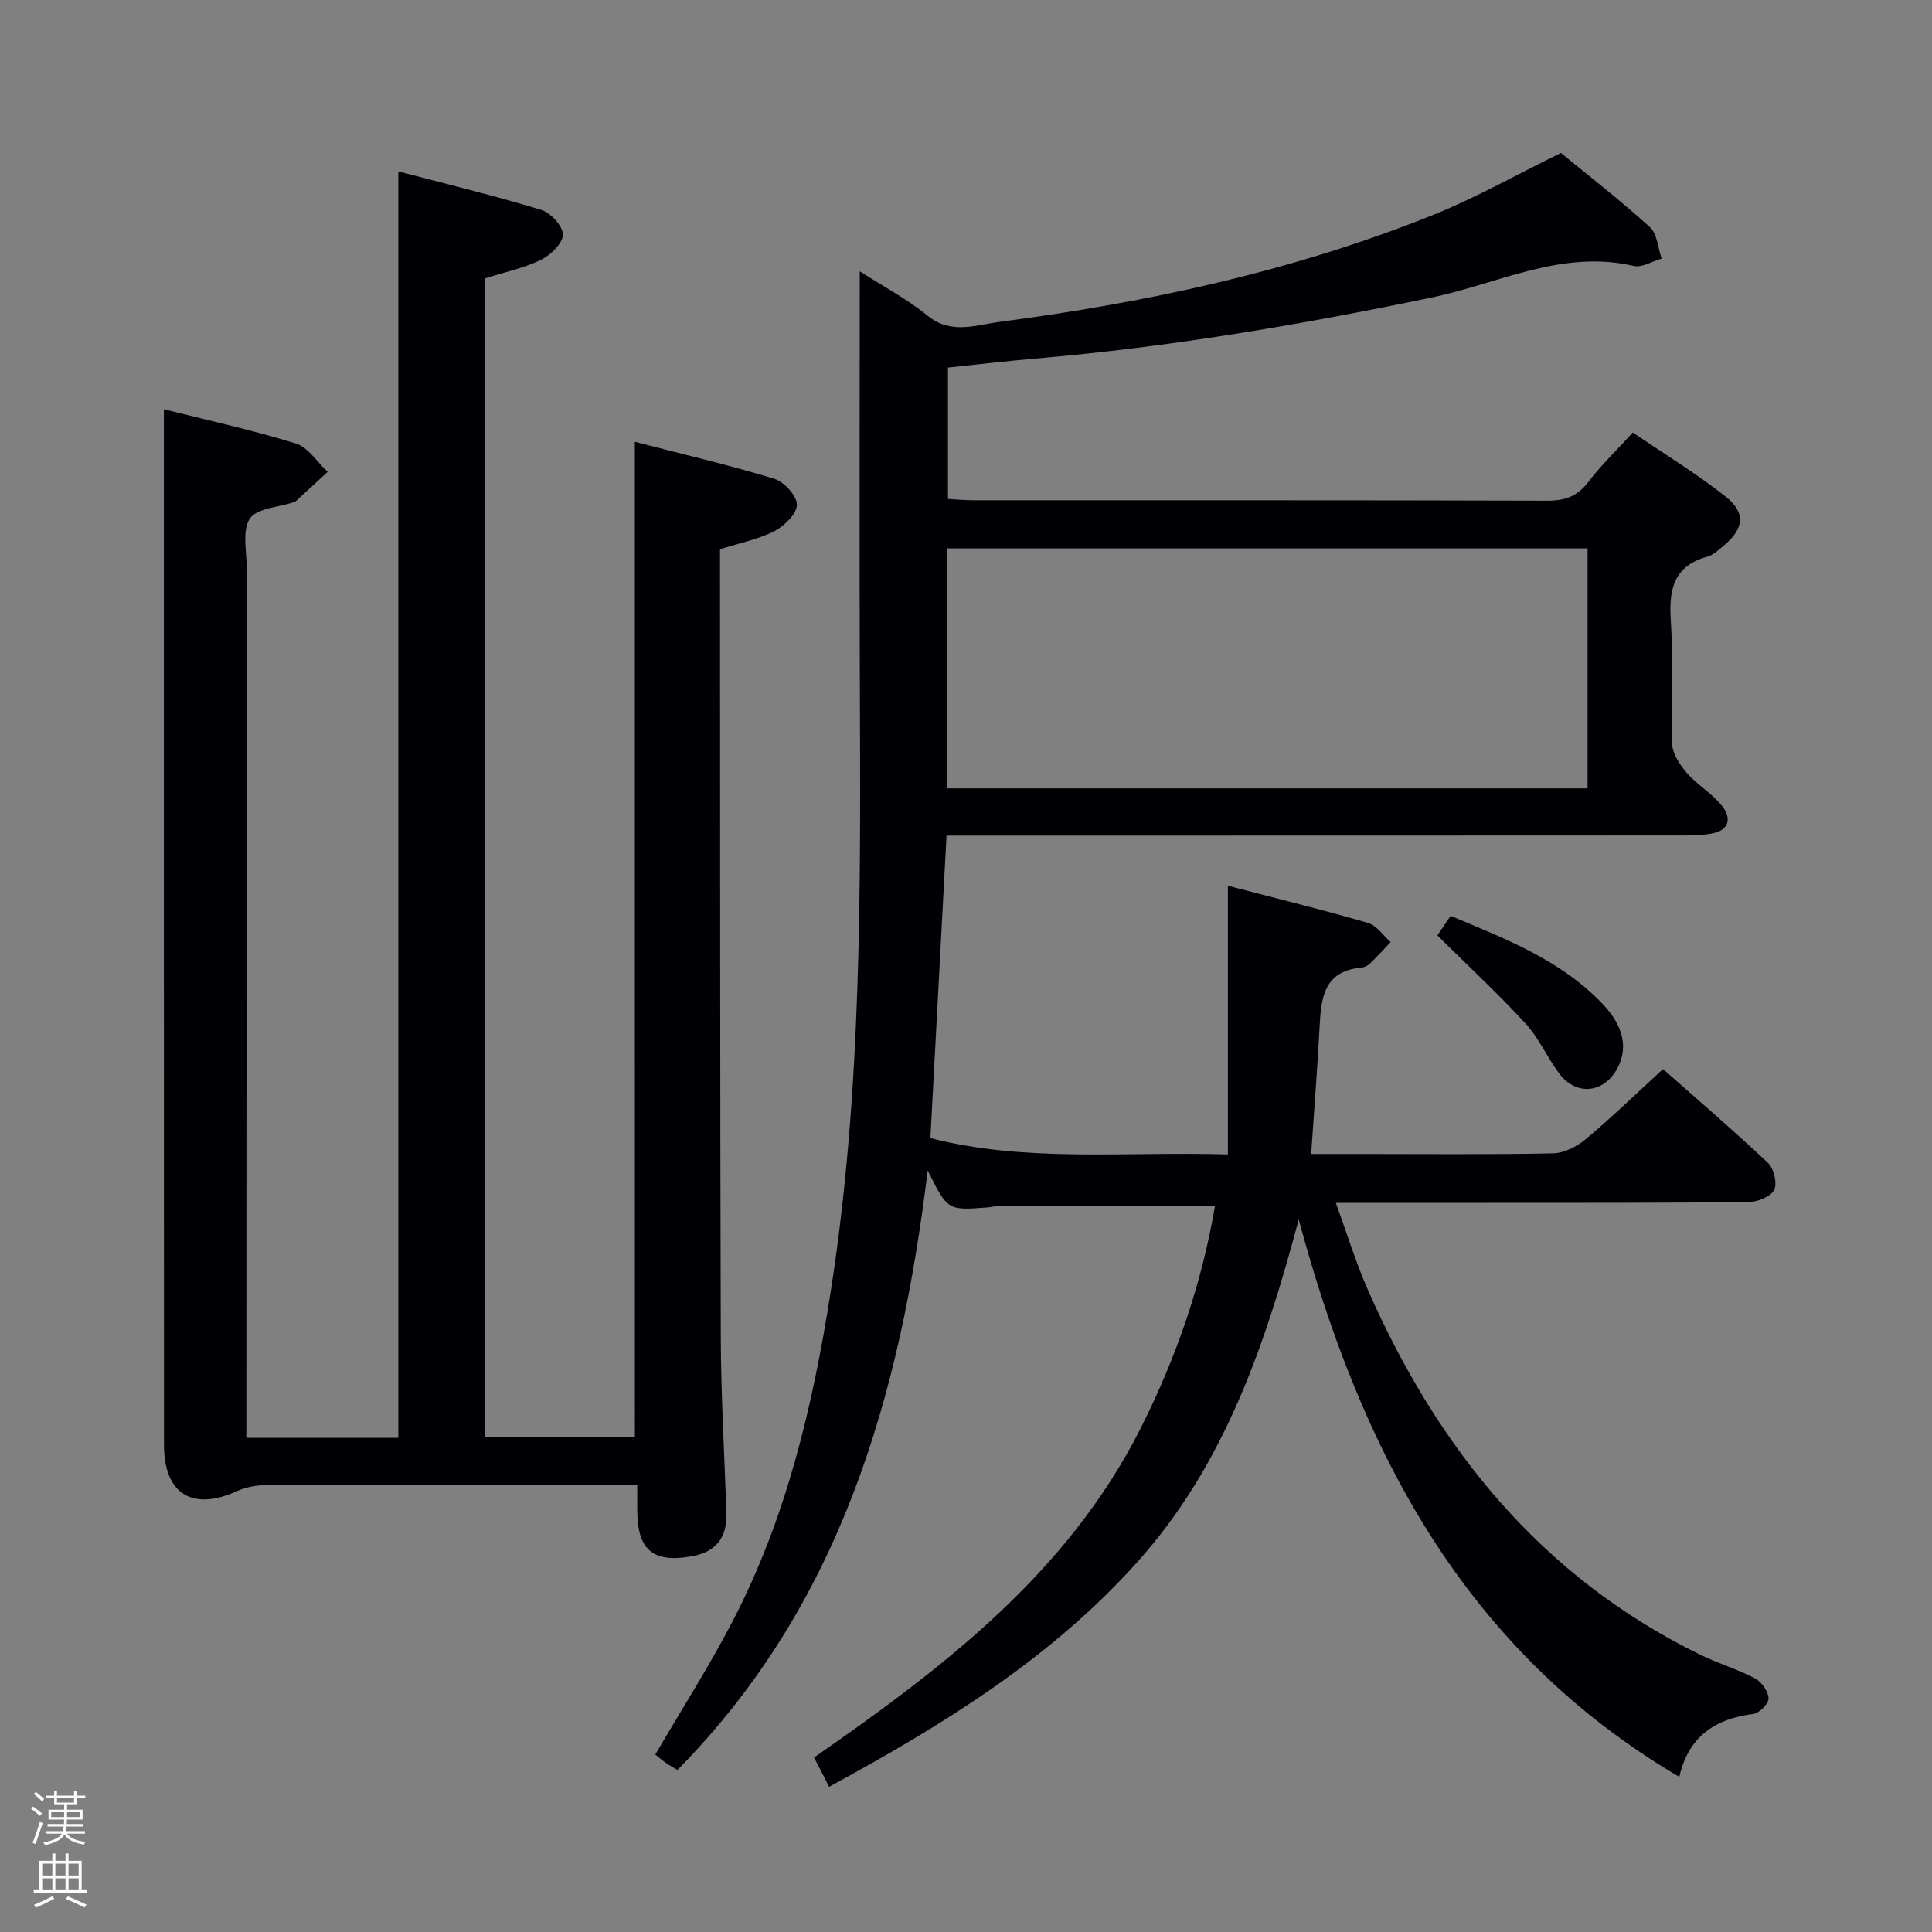 <svg enable-background="new 0 0 400 400" viewBox="0 0 400 400" xmlns="http://www.w3.org/2000/svg"><rect x="0" y="0" width="400" height="400" fill="#808080" stroke="none"/><path d="m6.44 374.46.42-.45c.65.47 1.27.95 1.85 1.44l-.45.49c-.65-.56-1.25-1.06-1.82-1.48m.93 7.33-.63-.26c.55-1.36 1.05-2.8 1.52-4.33.19.1.38.19.59.27-.46 1.29-.95 2.73-1.48 4.32m-.38-10.38.44-.42c.43.34 1.01.82 1.74 1.44l-.49.49c-.53-.51-1.09-1.01-1.69-1.51m2.5.35h1.72v-1.04h.59v1.04h3.52v-1.04h.59v1.04h1.75v.53h-1.75v1.42h-2.03v.97h3.22v2.03h-3.24c0 .35-.01.66-.03.93h3.32v.53h-3.37c-.03.27-.08.58-.15.94h3.96v.53h-3.71c.67.92 1.93 1.48 3.79 1.68-.13.24-.23.44-.29.59-2.13-.38-3.48-1.08-4.04-2.12-.43.97-1.77 1.72-4.03 2.23-.09-.19-.2-.37-.33-.55 2.1-.42 3.37-1.03 3.81-1.83h-3.36v-.53h3.58c.08-.29.13-.61.16-.94h-3.33v-.53h3.39c.02-.27.04-.58.04-.93h-3.23v-2.03h3.25v-.97h-2.07v-1.42h-1.73zm1.12 3.44v1h2.65c.01-.3.02-.44.01-.4v-.25-.35zm1.19-2h3.52v-.91h-3.52zm4.71 2h-2.63v.59c0 .15-.01.28-.01.4h2.64z" fill="#fcfbfa"/><path d="m13.56 383.74h.63v1.52h2.72v6.07h1.13v.6h-11.06v-.6h1.13v-6.07h2.73v-1.52h.63v1.52h2.1v-1.52zm-2.69 8.83.38.56c-1.24.63-2.53 1.25-3.85 1.85-.1-.21-.21-.42-.34-.63 1.36-.55 2.63-1.15 3.81-1.78m-2.13-4.27h2.1v-2.45h-2.1zm0 3.04h2.1v-2.46h-2.1zm2.72-3.04h2.1v-2.45h-2.1zm0 3.04h2.1v-2.46h-2.1zm6.07 3.6c-1.41-.71-2.7-1.3-3.86-1.78l.35-.56c1.45.62 2.75 1.19 3.88 1.72zm-1.25-9.09h-2.1v2.45h2.1zm-2.09 5.49h2.1v-2.46h-2.1z" fill="#fcfbfa"/><g fill="#010105"><path d="m171.66 369.93c-1.26-2.45-2.16-4.18-3.12-6.06 26.95-18.72 52.55-38.28 67.65-68.22 7.36-14.61 12.63-29.9 15.35-45.93-15.15 0-30.11 0-45.06.01-.66 0-1.31.2-1.98.25-8.32.65-8.32.65-12.43-7.66-5.7 46.81-18.04 89.91-51.81 124.13-1.05-.64-1.77-1.02-2.43-1.49-.8-.57-1.55-1.21-2.16-1.69 5.51-9.45 11.32-18.51 16.23-28.03 10.94-21.2 16.37-44.1 20.04-67.52 6.61-42.12 6.23-84.55 6.08-126.99-.1-27.92-.02-55.84-.02-84.56 4.99 3.21 9.86 5.75 14.01 9.17 4.85 3.98 10.01 1.95 14.8 1.32 30.85-4.03 61.15-10.58 90.11-22.25 8.75-3.53 17.03-8.23 26.25-12.74 5.75 4.72 12.3 9.8 18.42 15.35 1.53 1.39 1.66 4.31 2.43 6.52-1.94.55-4.07 1.92-5.79 1.52-14.84-3.46-28.02 3.67-41.77 6.53-27.18 5.66-54.47 10.29-82.14 12.65-5.94.51-11.87 1.22-18.05 1.86v27.2c1.68.09 3.42.27 5.16.27 39.66.02 79.32-.04 118.98.09 3.69.01 6.23-.96 8.48-3.93 2.6-3.43 5.76-6.44 9.17-10.18 6.43 4.38 13.06 8.43 19.14 13.2 4.35 3.42 3.9 6.72-.41 10.29-1.02.84-2.08 1.88-3.3 2.21-7.03 1.94-7.99 6.81-7.57 13.28.55 8.46-.06 17 .28 25.48.08 2.07 1.6 4.36 3.05 6.03 2.17 2.48 5.2 4.22 7.25 6.78 2.03 2.53 1.62 5.09-2.19 5.77-1.78.31-3.62.38-5.44.38-48.65.03-97.31.03-145.97.03-2 0-3.99 0-6.93 0-1.1 20.68-2.2 41.29-3.34 62.63 19.87 5.1 40.26 2.75 61.59 3.38 0-18.61 0-36.67 0-55.62 10.51 2.74 19.83 5.02 29.02 7.7 1.79.52 3.13 2.6 4.68 3.96-1.43 1.5-2.82 3.04-4.32 4.47-.45.44-1.17.77-1.79.83-7.7.68-8.29 6.23-8.6 12.19-.45 8.6-1.13 17.18-1.75 26.38h9.56c13.5 0 27 .14 40.49-.13 2.31-.05 4.96-1.4 6.79-2.93 5.35-4.48 10.37-9.35 16.01-14.52 6.71 5.93 14.37 12.5 21.71 19.4 1.23 1.16 1.98 4.25 1.3 5.62-.7 1.4-3.43 2.49-5.28 2.51-18.33.2-36.66.16-54.99.17-9.82.01-19.64 0-30.48 0 2.33 6.4 4.14 12.35 6.63 18.01 14.45 32.83 35.89 59.39 68.72 75.5 3.72 1.83 7.77 3.01 11.44 4.94 1.36.72 2.74 2.69 2.8 4.14.04 1.08-1.93 3.07-3.18 3.23-7.89 1-13.4 4.64-15.3 13.02-44.53-26.21-65.99-67.71-78.79-115.4-6.93 25.93-15.32 50.77-33.46 70.97-17.84 19.9-40.13 33.66-63.77 46.48zm24.5-206.71h132.53c0-16.78 0-33.19 0-49.68-44.34 0-88.36 0-132.53 0z"/><path d="m131.44 91.47c9.72 2.52 19.38 4.77 28.84 7.65 2.05.62 4.7 3.51 4.71 5.36.01 1.87-2.59 4.42-4.65 5.48-3.33 1.71-7.17 2.45-11.27 3.75v5.34c.04 52.66 0 105.31.16 157.97.04 12.14.78 24.28 1.16 36.42.15 4.87-2.19 7.87-7.04 8.75-8.06 1.47-11.33-1.19-11.41-9.26-.02-1.63 0-3.26 0-5.52-2.07 0-3.69 0-5.32 0-23.83 0-47.66-.03-71.49.06-2.07.01-4.29.44-6.16 1.29-9.18 4.14-15.02.52-15.02-9.63-.03-65.32-.01-130.64-.02-195.96 0-5.93 0-11.86 0-18.44 8.85 2.23 18.2 4.27 27.31 7.09 2.56.79 4.42 3.86 6.6 5.88-2.23 2.06-4.46 4.11-6.7 6.16-.11.1-.31.1-.47.15-3.11 1.05-7.56 1.22-8.96 3.38-1.62 2.5-.63 6.74-.63 10.22-.04 57.99-.06 115.98-.08 173.97v6.1h31.47c0-87.18 0-174.21 0-262.2 9.94 2.62 19.86 5.01 29.6 7.98 1.95.59 4.51 3.4 4.47 5.13-.04 1.82-2.55 4.23-4.55 5.21-3.54 1.72-7.51 2.54-11.64 3.85v239.95h31.1c-.01-68.4-.01-136.9-.01-206.13z"/><path d="m297.59 193.67c.59-.87 1.52-2.24 2.75-4.05 11.37 4.78 22.84 9.12 31.54 18.32 4.27 4.51 5.19 9 3.04 13.12-2.76 5.29-8.54 5.95-12.11 1.19-2.49-3.32-4.18-7.31-6.95-10.33-5.71-6.2-11.91-11.95-18.27-18.25z"/></g></svg>